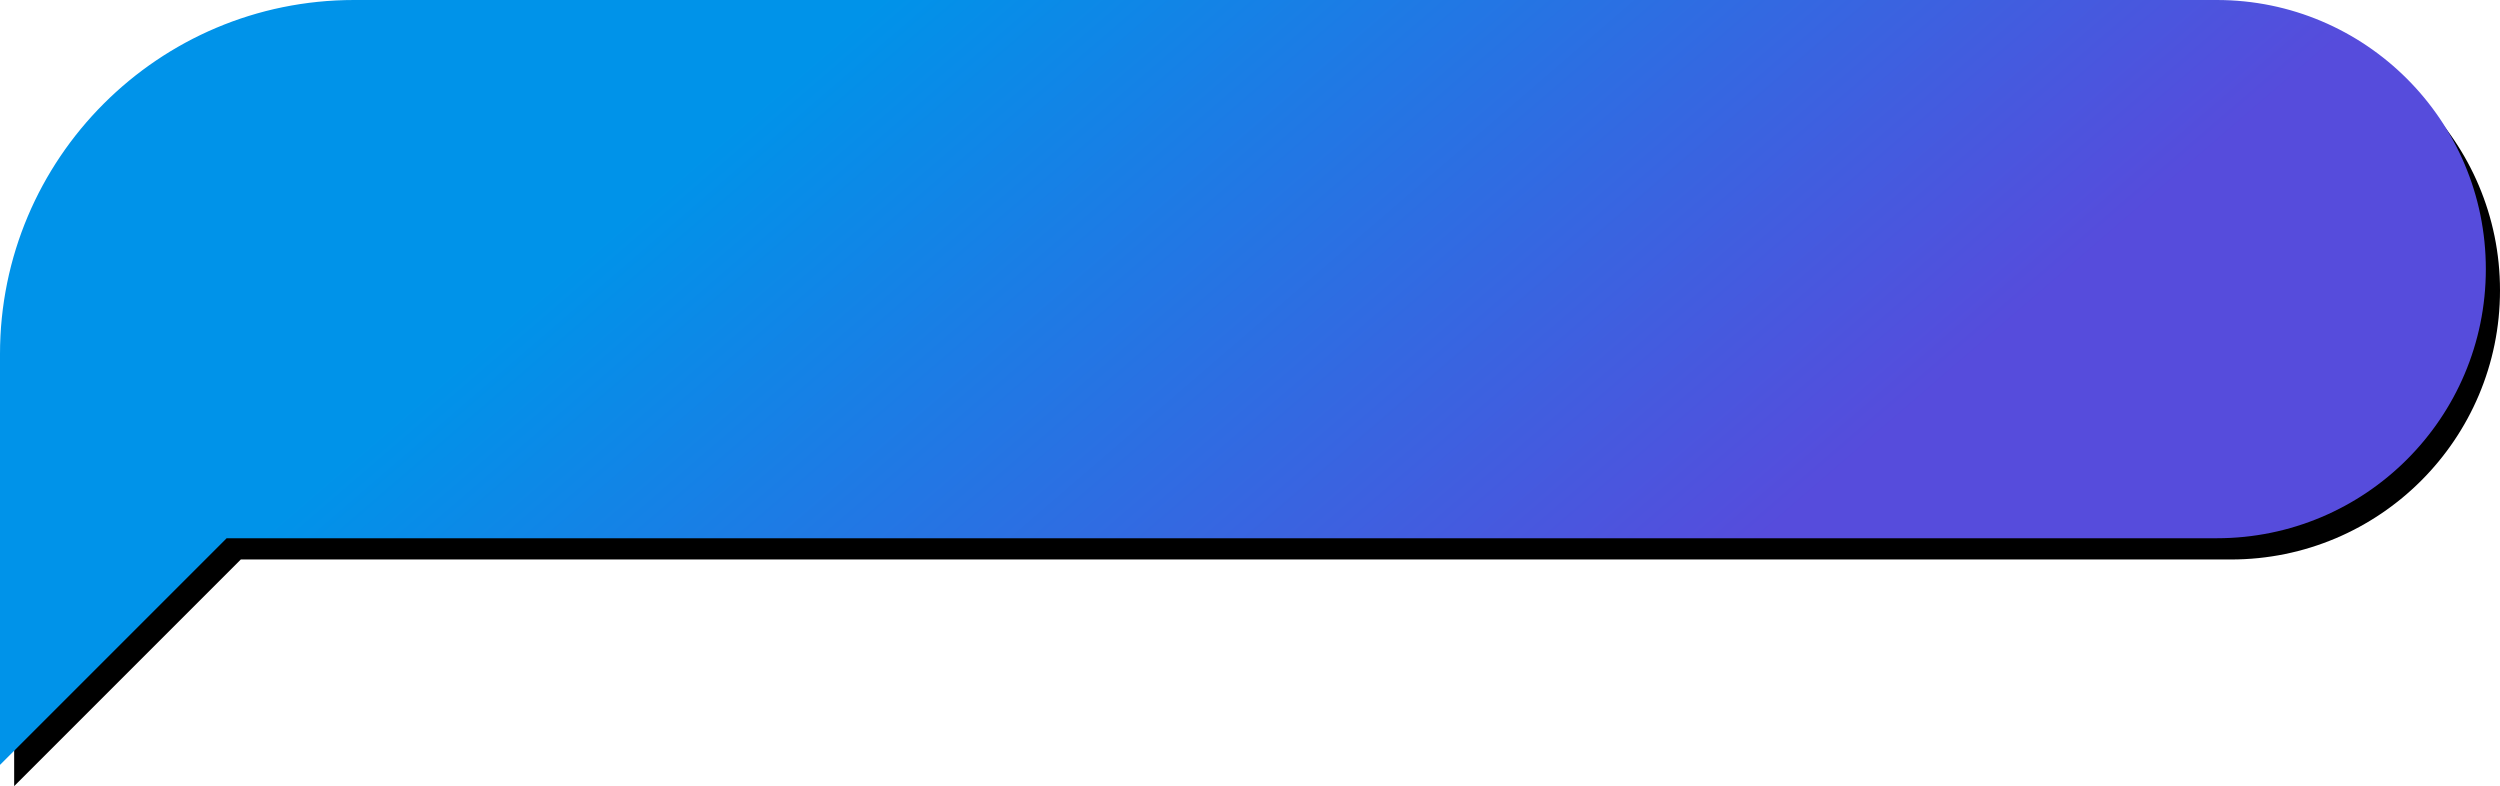 <?xml version="1.0" encoding="UTF-8"?>
<svg width="353px" height="111px" viewBox="0 0 353 111" version="1.1" xmlns="http://www.w3.org/2000/svg" xmlns:xlink="http://www.w3.org/1999/xlink">
    <!-- Generator: Sketch 62 (91390) - https://sketch.com -->
    <title>Rectangle</title>
    <desc>Created with Sketch.</desc>
    <defs>
        <linearGradient x1="19.863%" y1="44.654%" x2="73.14%" y2="63.357%" id="linearGradient-1">
            <stop stop-color="#0093E9" offset="0%"></stop>
            <stop stop-color="#564CDC" offset="100%"></stop>
        </linearGradient>
        <path d="M0,50 C-3.38176876e-15,22.386 22.386,5.07265313e-15 50,0 L313,0 C333.987,-3.85521638e-15 351,17.013 351,38 C351,58.987 333.987,76 313,76 L32,76 L0,108 L0,50 Z" id="path-2"></path>
        <filter x="-0.4%" y="-1.4%" width="101.4%" height="105.6%" filterUnits="objectBoundingBox" id="filter-3">
            <feOffset dx="2" dy="3" in="SourceAlpha" result="shadowOffsetOuter1"></feOffset>
            <feColorMatrix values="0 0 0 0 0   0 0 0 0 0   0 0 0 0 0  0 0 0 0.2 0" type="matrix" in="shadowOffsetOuter1"></feColorMatrix>
        </filter>
    </defs>
    <g id="Comps" stroke="none" stroke-width="1" fill="none" fill-rule="evenodd">
        <g id="coach-interstitial-02" transform="translate(-775, -199)">
            <g id="chat-bubble" transform="translate(775, 199)">
                <g id="Rectangle-2">
                    <use fill="black" fill-opacity="1" filter="url(#filter-3)" xlink:href="#path-2"></use>
                    <use fill="url(#linearGradient-1)" fill-rule="evenodd" xlink:href="#path-2"></use>
                </g>
            </g>
        </g>
    </g>
</svg>